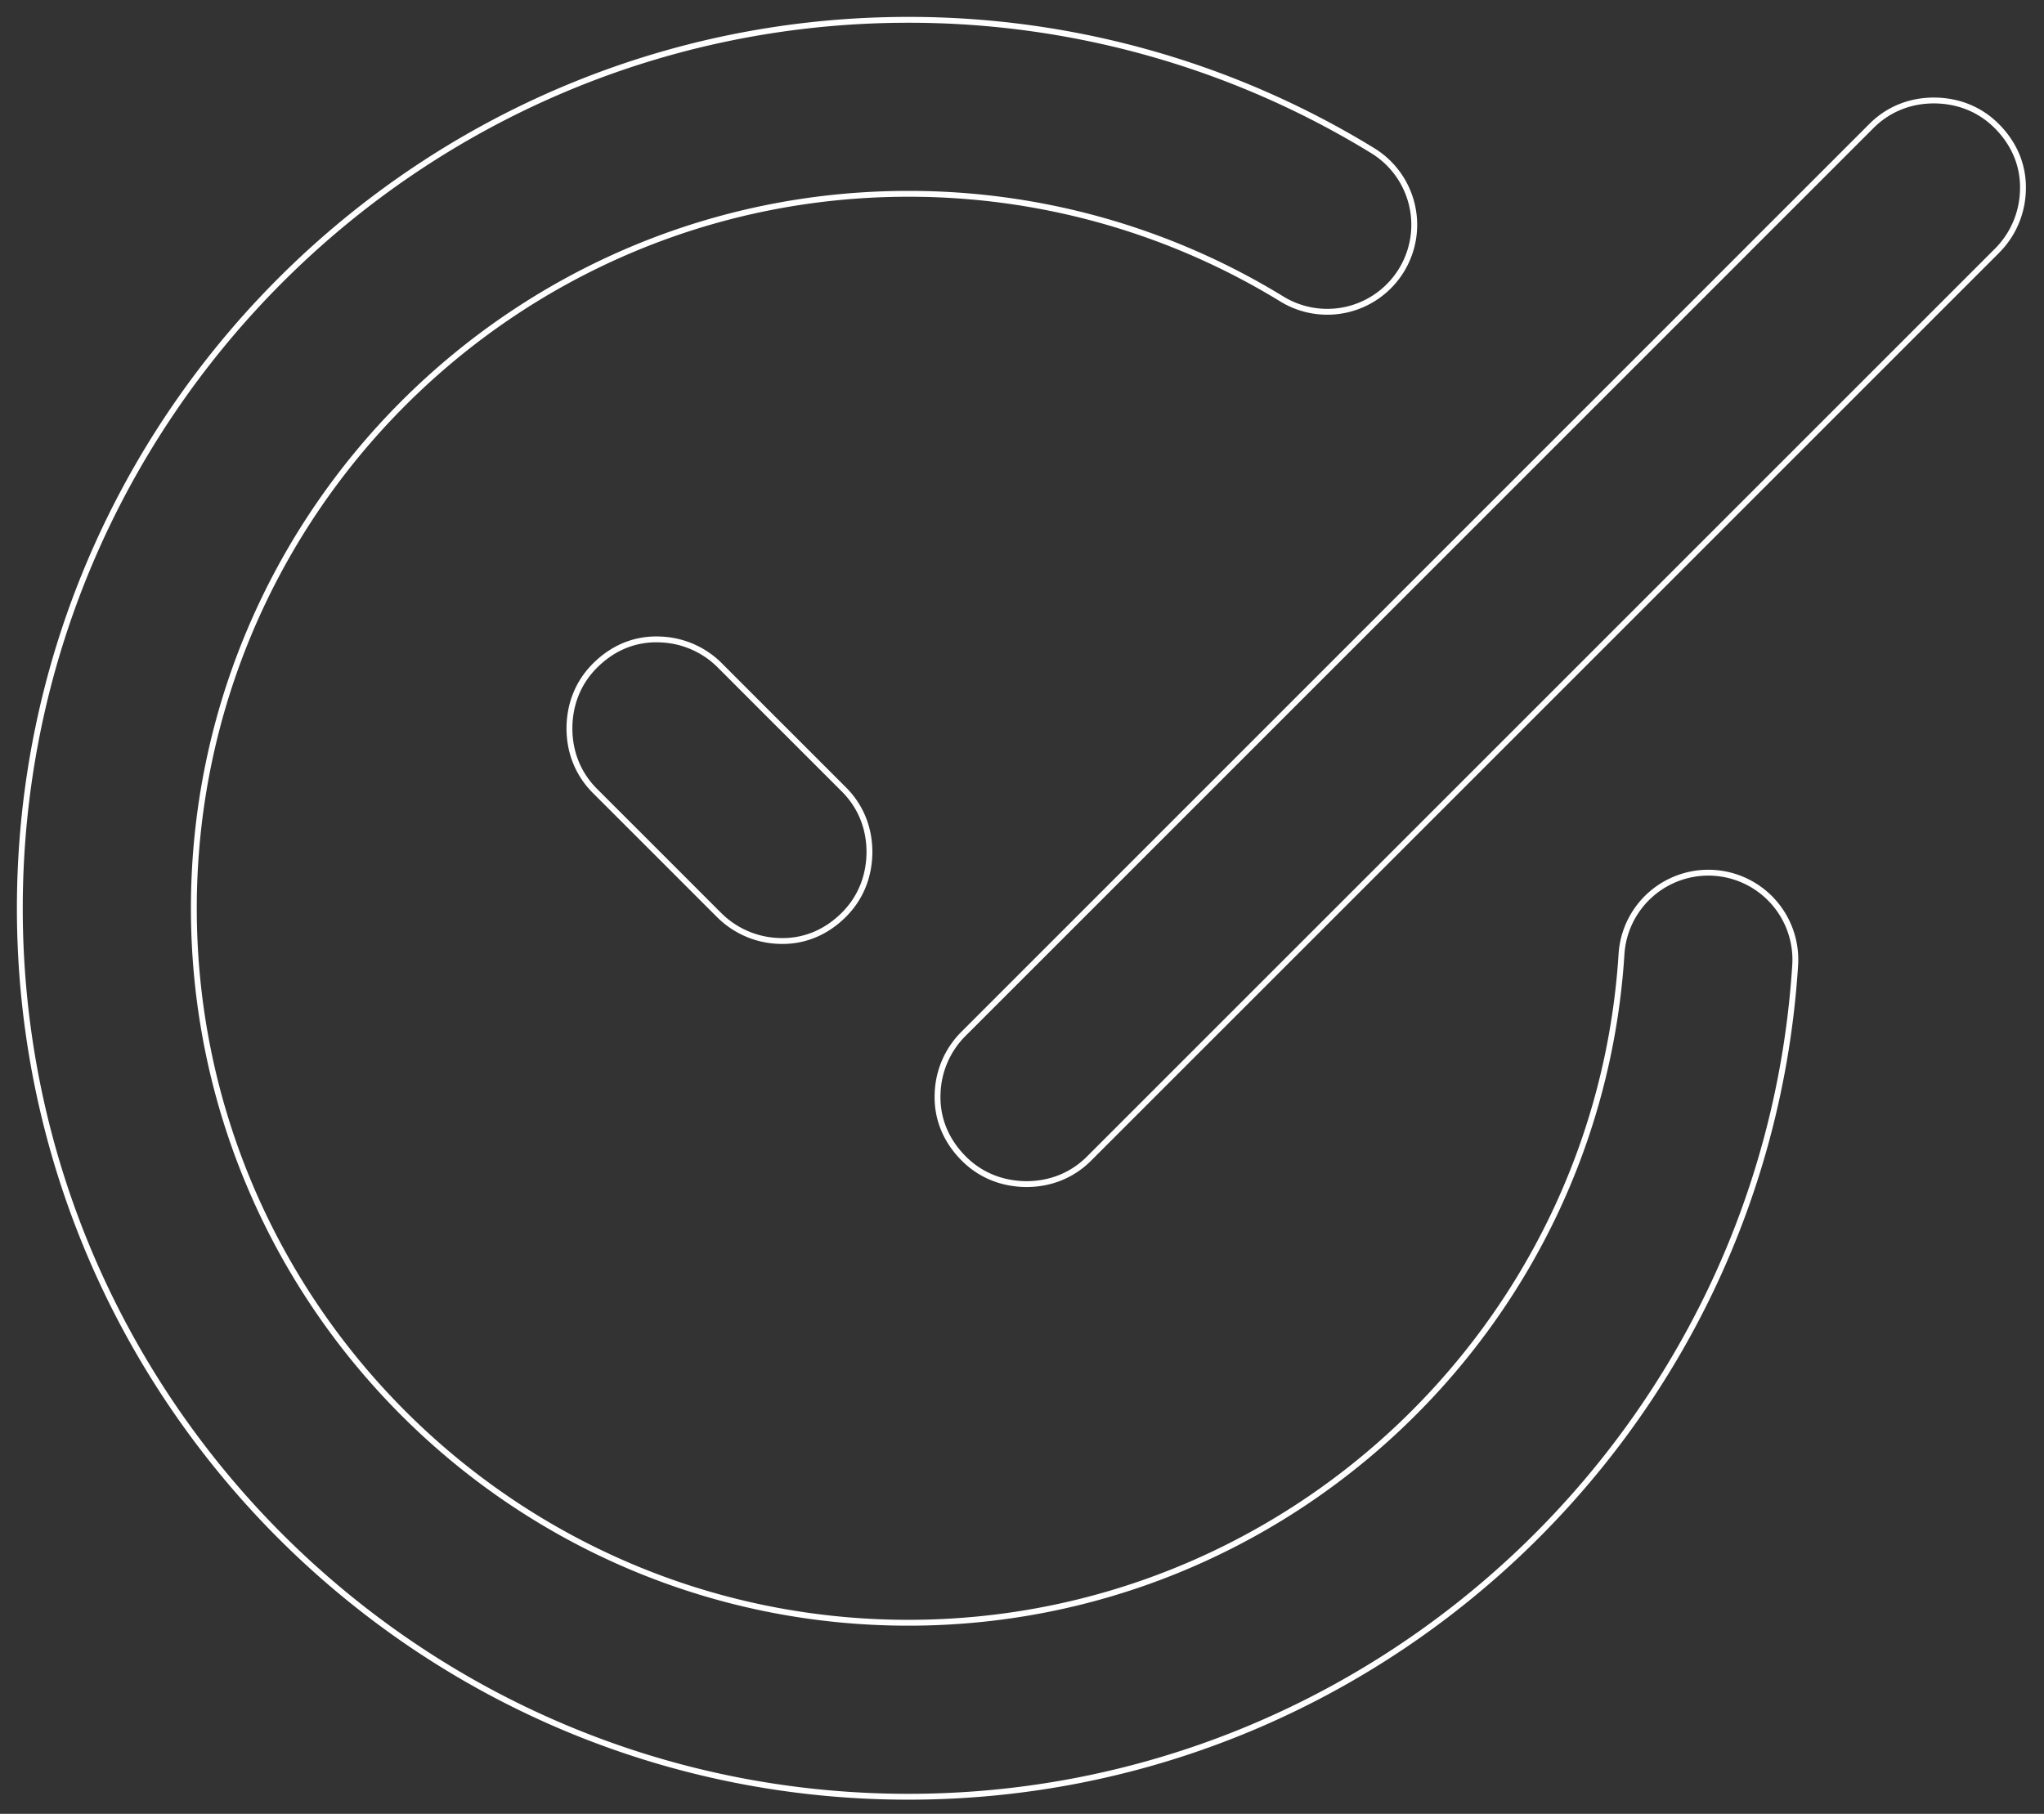<?xml version="1.0" encoding="UTF-8" standalone="no"?>
<svg
   xmlns:dc="http://purl.org/dc/elements/1.1/"
   xmlns:cc="http://creativecommons.org/ns#"
   xmlns:rdf="http://www.w3.org/1999/02/22-rdf-syntax-ns#"
   xmlns:svg="http://www.w3.org/2000/svg"
   xmlns="http://www.w3.org/2000/svg"
   xmlns:sodipodi="http://sodipodi.sourceforge.net/DTD/sodipodi-0.dtd"
   xmlns:inkscape="http://www.inkscape.org/namespaces/inkscape"
   inkscape:export-ydpi="400"
   inkscape:export-xdpi="400"
   inkscape:export-filename="/Users/sven/otobo/dev/otobo/otobo-github/var/httpd/htdocs/common/img/otobo-signet_border.png"
   inkscape:version="1.0beta1 (32d4812, 2019-09-19)"
   sodipodi:docname="otobo-signet_border.svg"
   id="svg906"
   version="1.1"
   viewBox="0 0 1318.436 1170.149"
   height="1170.149"
   width="1318.436">
  <rect x="0" y="0" width="1318.436" height="1170.149" fill="#333333" stroke="none"/>
  <sodipodi:namedview
     inkscape:current-layer="svg906"
     inkscape:window-maximized="0"
     inkscape:window-y="23"
     inkscape:window-x="0"
     inkscape:cy="790.83809"
     inkscape:cx="902.85714"
     inkscape:zoom="0.35"
     showgrid="false"
     id="namedview908"
     inkscape:window-height="907"
     inkscape:window-width="1600"
     inkscape:pageshadow="2"
     inkscape:pageopacity="0"
     guidetolerance="10"
     gridtolerance="10"
     objecttolerance="10"
     borderopacity="1"
     inkscape:document-rotation="0"
     bordercolor="#666666"
     pagecolor="#ffffff" />
  <defs
     id="defs898">
    <style
       id="style896">
            .cls-1{opacity:.099}.cls-2{fill:none;stroke:#fff;stroke-width:4px}
        </style>
  </defs>
  <g
     style="opacity:1;fill:none;fill-opacity:1;stroke:#ffffff;stroke-width:3.844;stroke-miterlimit:4;stroke-dasharray:none;stroke-opacity:1"
     transform="matrix(0.983,0,0,0.983,12.789,12.79)"
     data-name="Gruppe 23665"
     class="cls-1"
     id="Gruppe_23665">
    <g
       style="fill:none;fill-opacity:1;stroke:#ffffff;stroke-width:3.844;stroke-miterlimit:4;stroke-dasharray:none;stroke-opacity:1"
       transform="translate(360.643,52.93)"
       data-name="Gruppe 942"
       id="Gruppe_942">
      <path
         inkscape:connector-curvature="0"
         style="fill:none;fill-opacity:1;stroke:#ffffff;stroke-width:3.844;stroke-miterlimit:4;stroke-dasharray:none;stroke-opacity:1"
         transform="translate(-420.726,-180.83)"
         data-name="Pfad 13201"
         class="cls-2"
         d="m 1314.138,322.794 7.679,-7.679 35.4,-35.4 a 58.114,58.114 0 0 0 17.241,-39.281 c 0.715,-16.072 -5.224,-30.888 -17.184,-42.849 -10.876,-10.877 -25.038,-16.672 -41.167,-16.757 -15.928,0.029 -30.116,5.824 -41.021,16.729 l -35.426,35.427 -9.906,9.906 -35.428,35.4 -0.086,0.114 -514.675,514.7 a 57.843,57.843 0 0 0 -17.244,39.252 c -0.715,16.072 5.224,30.916 17.187,42.878 10.847,10.848 25.006,16.643 41.164,16.757 15.93,-0.057 30.119,-5.852 41.022,-16.757 L 1314.139,322.79 Z"
         id="Pfad_13201" />
      <path
         inkscape:connector-curvature="0"
         style="fill:none;fill-opacity:1;stroke:#ffffff;stroke-width:3.844;stroke-miterlimit:4;stroke-dasharray:none;stroke-opacity:1"
         transform="translate(-653.802,160.446)"
         data-name="Pfad 13202"
         class="cls-2"
         d="m 795.767,253.572 -7.679,-7.65 -35.4,-35.427 a 57.95,57.95 0 0 0 -39.282,-17.214 c -16.072,-0.742 -30.887,5.2 -42.85,17.185 -10.876,10.848 -16.671,25.008 -16.756,41.137 0.028,15.929 5.823,30.146 16.73,41.051 l 35.427,35.4 9.906,9.906 35.4,35.427 0.114,0.086 0.4,0.4 a 58.1,58.1 0 0 0 39.28,17.242 c 16.074,0.714 30.89,-5.224 42.851,-17.185 10.875,-10.876 16.67,-25.036 16.756,-41.165 -0.028,-15.929 -5.824,-30.117 -16.728,-41.022 l -38.167,-38.167 z"
         id="Pfad_13202" />
    </g>
    <g
       style="fill:none;fill-opacity:1;stroke:#ffffff;stroke-width:3.844;stroke-miterlimit:4;stroke-dasharray:none;stroke-opacity:1"
       data-name="Gruppe 943"
       id="Gruppe_943">
      <path
         inkscape:connector-curvature="0"
         style="fill:none;fill-opacity:1;stroke:#ffffff;stroke-width:3.844;stroke-miterlimit:4;stroke-dasharray:none;stroke-opacity:1"
         transform="translate(-641.168,-178.976)"
         data-name="Pfad 13203"
         class="cls-2"
         d="m 1224.214,1345.124 c -321.5,0 -583.046,-261.548 -583.046,-583.074 0,-321.5 261.547,-583.075 583.046,-583.075 a 582.1,582.1 0 0 1 304.624,85.813 57.082,57.082 0 1 1 -59.689,97.317 468.094,468.094 0 0 0 -244.935,-68.941 c -258.522,0 -468.857,210.335 -468.857,468.886 0,258.551 210.334,468.886 468.857,468.886 246.82,0 452.357,-192.722 467.944,-438.769 a 57.094,57.094 0 0 1 113.96,7.223 c -19.385,306.025 -274.995,545.734 -581.904,545.734 z"
         id="Pfad_13203" />
    </g>
  </g>
</svg>
